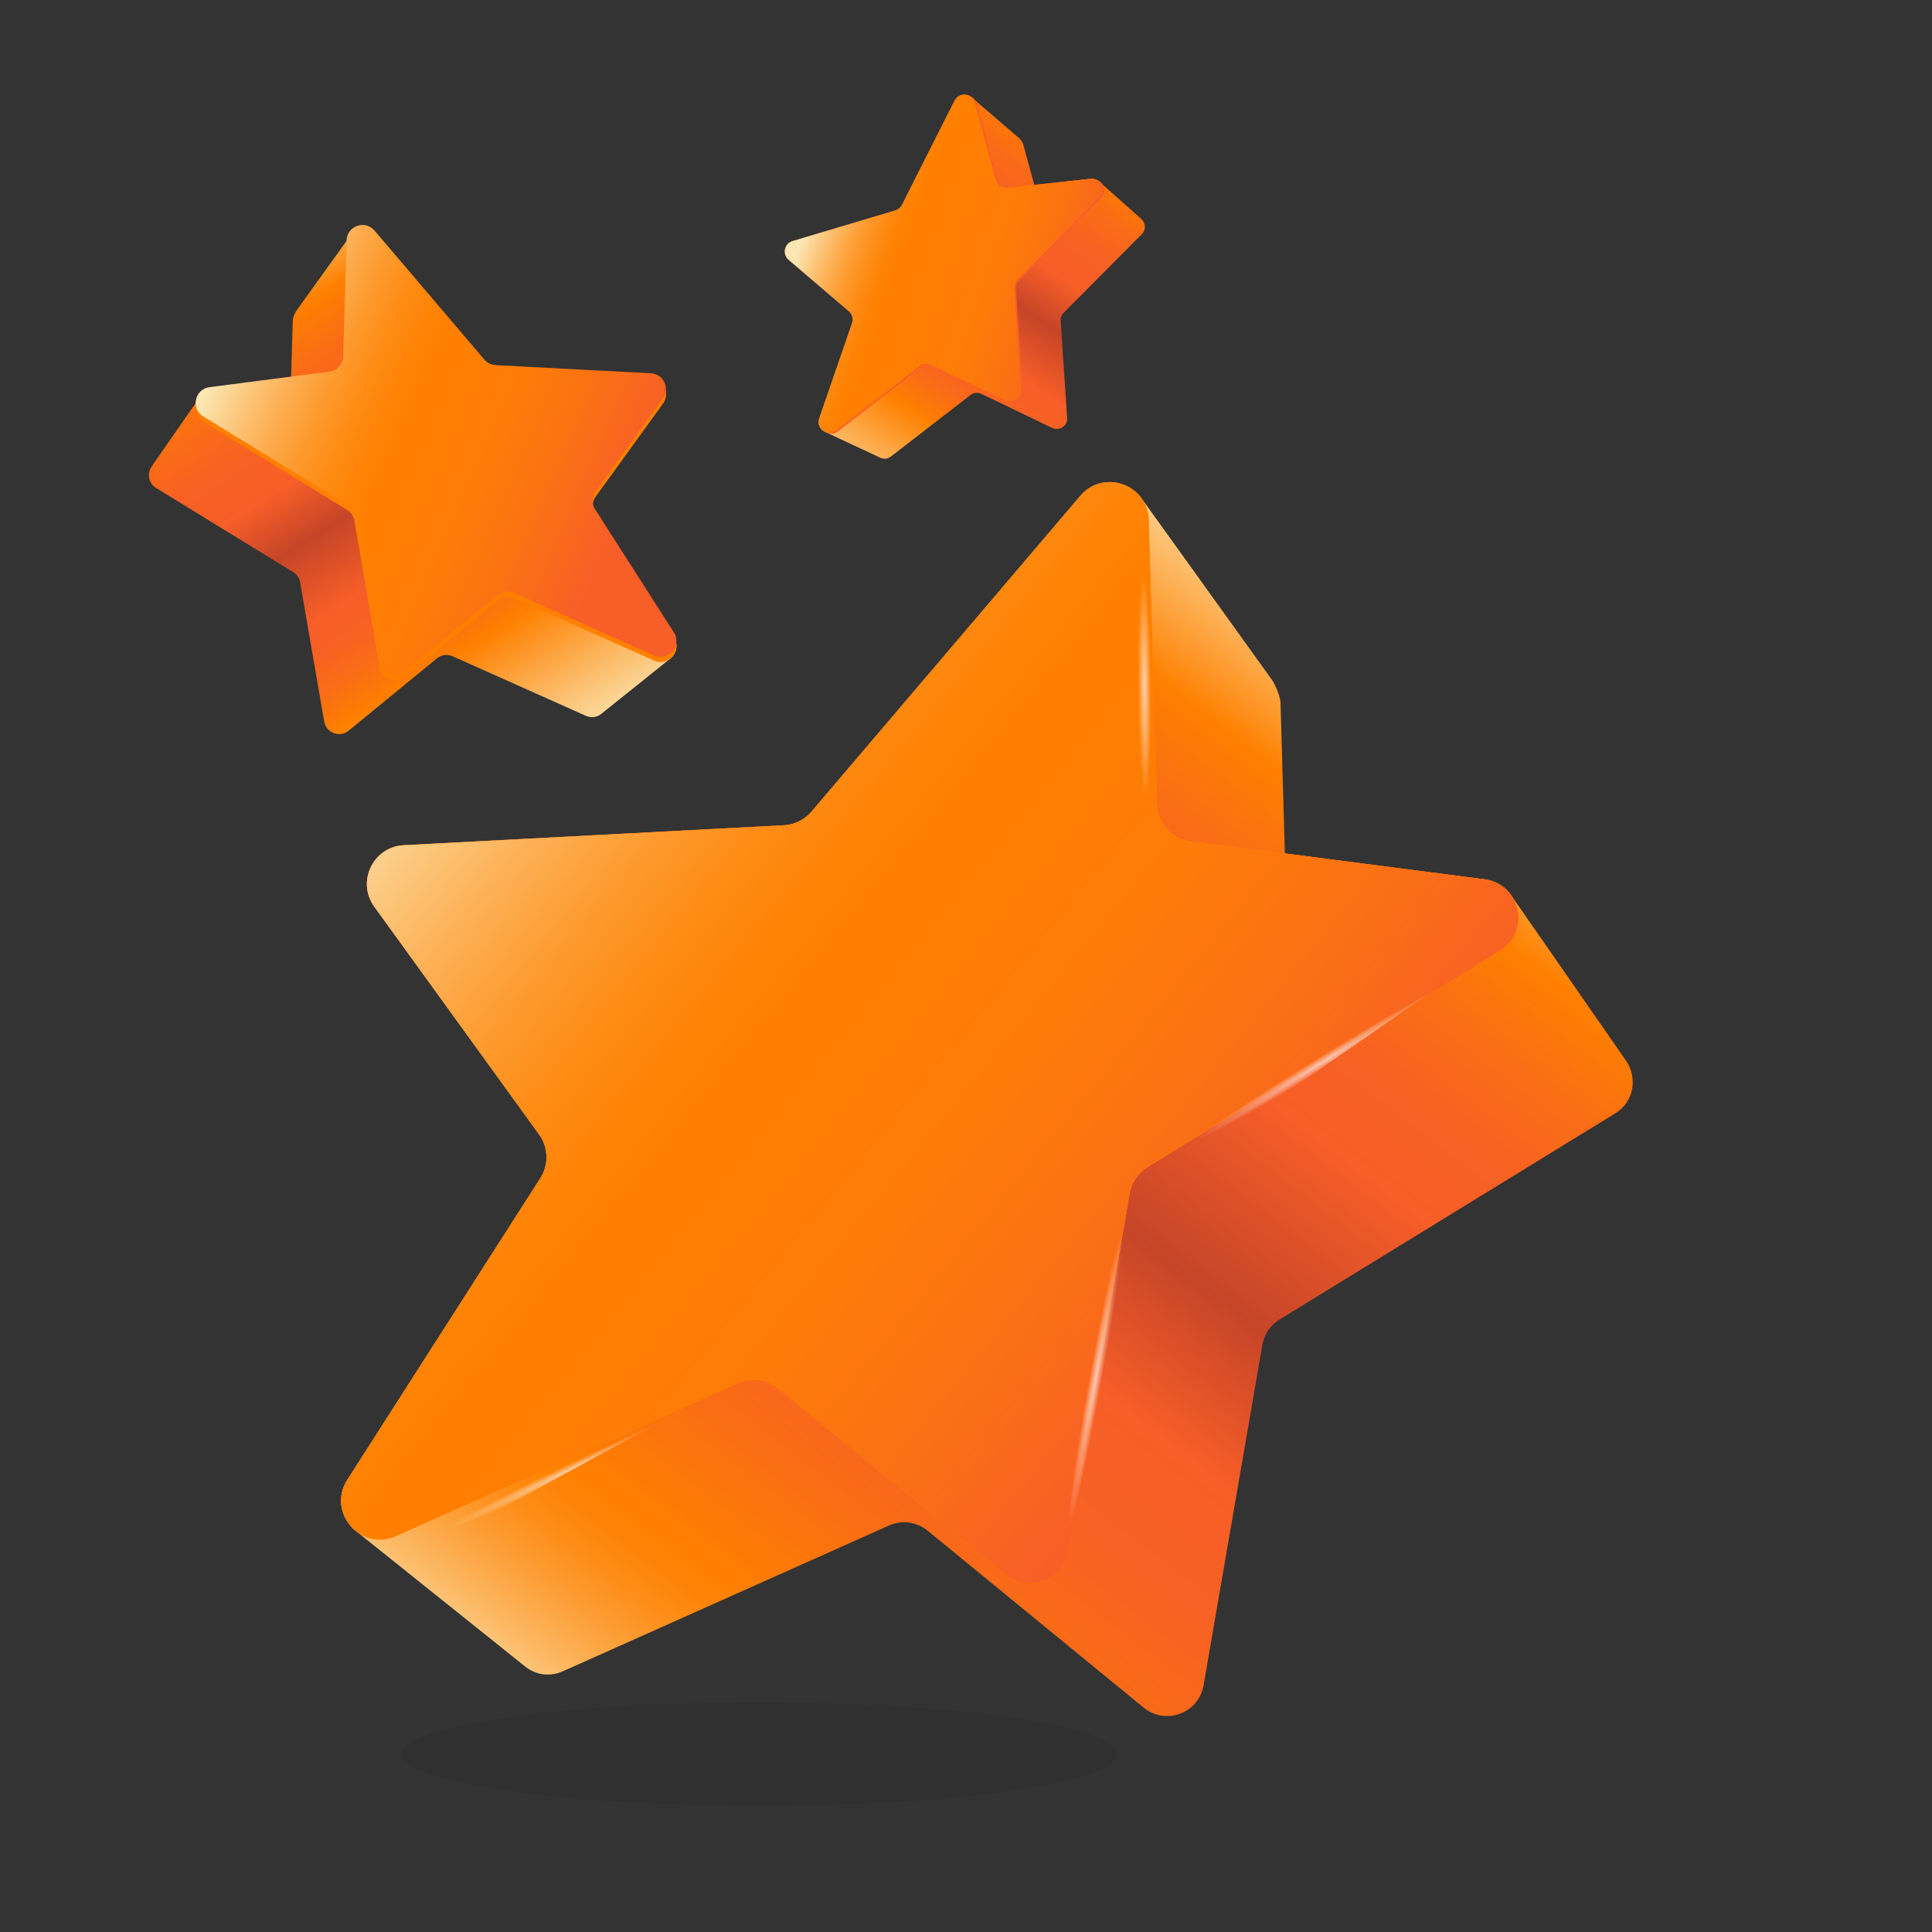 <?xml version="1.0" encoding="UTF-8"?><svg xmlns="http://www.w3.org/2000/svg" width="200" height="200" xmlns:xlink="http://www.w3.org/1999/xlink" viewBox="0 0 200 200"><rect x="0" y="0" width="200" height="200" fill="#333333" stroke="none"/><defs><linearGradient id="uuid-c7957057-7c6a-4f76-8747-3b66e1dc3dfc" x1="-1200" y1="-1420" x2="-1199" y2="-1420" gradientTransform="translate(118469.23 17640.957) rotate(58.261) scale(64.409 -64.409)" gradientUnits="userSpaceOnUse"><stop offset="0" stop-color="#fbe7b4"/><stop offset=".054" stop-color="#fcc375"/><stop offset=".156" stop-color="#ff8000"/><stop offset=".161" stop-color="#fe7e01"/><stop offset=".24" stop-color="#fa6c16"/><stop offset=".317" stop-color="#f76123"/><stop offset=".389" stop-color="#f75e28"/><stop offset=".48" stop-color="#c64528"/><stop offset=".596" stop-color="#f75e28"/><stop offset=".646" stop-color="#f76123"/><stop offset=".703" stop-color="#fa6d16"/><stop offset=".762" stop-color="#fe7f00"/><stop offset=".762" stop-color="#ff8000"/><stop offset=".975" stop-color="#fbdca1"/><stop offset="1" stop-color="#fbe7b4"/></linearGradient><linearGradient id="uuid-39a216b0-f4de-4021-86e5-0f5f0cdada18" x1="-1200" y1="-1420" x2="-1199" y2="-1420" gradientTransform="translate(-85315.01 42316.089) rotate(-156.531) scale(51.243 -51.243)" gradientUnits="userSpaceOnUse"><stop offset="0" stop-color="#f75e28"/><stop offset=".121" stop-color="#f75e28"/><stop offset=".299" stop-color="#fb7212"/><stop offset=".419" stop-color="#fe7b09"/><stop offset=".596" stop-color="#ff8000"/><stop offset=".645" stop-color="#fe8305"/><stop offset=".707" stop-color="#fe8c15"/><stop offset=".776" stop-color="#fd9b2f"/><stop offset=".85" stop-color="#fdaf53"/><stop offset=".927" stop-color="#fcca81"/><stop offset="1" stop-color="#fbe7b4"/><stop offset="1" stop-color="#fbe7b4"/></linearGradient><linearGradient id="uuid-8861417f-8ae7-4447-9bc5-17f145506e64" x1="-1200" y1="-1420" x2="-1199" y2="-1420" gradientTransform="translate(-97794.295 12644.332) rotate(122.845) scale(53.1)" gradientUnits="userSpaceOnUse"><stop offset="0" stop-color="#fbe7b4"/><stop offset=".156" stop-color="#ff8000"/><stop offset=".161" stop-color="#fe7e01"/><stop offset=".24" stop-color="#fa6c16"/><stop offset=".317" stop-color="#f76123"/><stop offset=".389" stop-color="#f75e28"/><stop offset=".48" stop-color="#c64528"/><stop offset=".596" stop-color="#f75e28"/><stop offset=".646" stop-color="#f76123"/><stop offset=".703" stop-color="#fa6d16"/><stop offset=".762" stop-color="#fe7f00"/><stop offset=".762" stop-color="#ff8000"/><stop offset="1" stop-color="#fbe7b4"/></linearGradient><linearGradient id="uuid-48cd098e-7c84-4dfd-9061-1d604cadf64a" x1="-1200" y1="-1420" x2="-1199" y2="-1420" gradientTransform="translate(-55965.268 33053.548) rotate(-160.688) scale(35.005 -35.005)" gradientUnits="userSpaceOnUse"><stop offset="0" stop-color="#f75e28"/><stop offset=".121" stop-color="#f75e28"/><stop offset=".294" stop-color="#fb7112"/><stop offset=".419" stop-color="#fe7b09"/><stop offset=".71" stop-color="#ff8000"/><stop offset=".745" stop-color="#fe8305"/><stop offset=".789" stop-color="#fe8c15"/><stop offset=".839" stop-color="#fd9b2f"/><stop offset=".892" stop-color="#fdb053"/><stop offset=".948" stop-color="#fcca82"/><stop offset="1" stop-color="#fbe7b4"/></linearGradient><linearGradient id="uuid-8fce62df-0728-4342-838c-8e0b9d7811f2" x1="-1200" y1="-1420" x2="-1199" y2="-1420" gradientTransform="translate(313703.963 -15818.951) rotate(-52.719) scale(168.93)" gradientUnits="userSpaceOnUse"><stop offset="0" stop-color="#fbe7b4"/><stop offset=".014" stop-color="#fbd99c"/><stop offset=".05" stop-color="#fcb964"/><stop offset=".084" stop-color="#fda039"/><stop offset=".114" stop-color="#fe8e19"/><stop offset=".139" stop-color="#fe8306"/><stop offset=".156" stop-color="#ff8000"/><stop offset=".161" stop-color="#fe7e01"/><stop offset=".24" stop-color="#fa6c16"/><stop offset=".317" stop-color="#f76123"/><stop offset=".389" stop-color="#f75e28"/><stop offset=".48" stop-color="#c64528"/><stop offset=".596" stop-color="#f75e28"/><stop offset=".646" stop-color="#f76123"/><stop offset=".703" stop-color="#fa6d16"/><stop offset=".762" stop-color="#fe7f00"/><stop offset=".762" stop-color="#ff8000"/><stop offset=".875" stop-color="#fbe7b4"/><stop offset="1" stop-color="#fbe7b4"/></linearGradient><linearGradient id="uuid-c3c4af65-ee57-470d-a441-a2eca27383da" x1="-1200" y1="-1420" x2="-1199" y2="-1420" gradientTransform="translate(-2496.301 -225797.067) rotate(-140.467) scale(121.543)" gradientUnits="userSpaceOnUse"><stop offset="0" stop-color="#f75e28"/><stop offset=".121" stop-color="#f75e28"/><stop offset=".291" stop-color="#fb7113"/><stop offset=".419" stop-color="#fe7b09"/><stop offset=".596" stop-color="#ff8000"/><stop offset=".645" stop-color="#fe8305"/><stop offset=".707" stop-color="#fe8c15"/><stop offset=".776" stop-color="#fd9b2f"/><stop offset=".851" stop-color="#fdb054"/><stop offset=".928" stop-color="#fcca82"/><stop offset="1" stop-color="#fbe7b4"/></linearGradient><radialGradient id="uuid-23109365-4006-4164-a4f8-5c3f8695267a" cx="-557.794" cy="777.833" fx="-557.794" fy="777.833" r="1.049" gradientTransform="translate(1573.277 28921.278) rotate(-.493) scale(2.163 -37.105)" gradientUnits="userSpaceOnUse"><stop offset="0" stop-color="#fdf2ef" stop-opacity=".7"/><stop offset=".293" stop-color="#fff" stop-opacity="0"/></radialGradient><radialGradient id="uuid-d8096517-2134-4c82-8781-af2ee4810291" cx="-2442.722" cy="791.599" fx="-2442.722" fy="791.599" r="1.049" gradientTransform="translate(-31201.374 25545.178) rotate(58.461) scale(2.163 -50.549) skewX(-.068)" xlink:href="#uuid-23109365-4006-4164-a4f8-5c3f8695267a"/><radialGradient id="uuid-3fe2af1b-f3a8-499d-a518-8874d1441327" cx="-552.228" cy="762.725" fx="-552.228" fy="762.725" r="1.049" gradientTransform="translate(-5525.668 38301.367) rotate(10.184) scale(2.163 -50.548) skewX(-.073)" xlink:href="#uuid-23109365-4006-4164-a4f8-5c3f8695267a"/><radialGradient id="uuid-2b4d663b-4bc5-420b-bcd1-084f325d2640" cx="-2825.052" cy="794.989" fx="-2825.052" fy="794.989" r="1.049" gradientTransform="translate(-33639.743 22887.892) rotate(64.645) scale(2.163 -50.553) skewX(-.144)" xlink:href="#uuid-23109365-4006-4164-a4f8-5c3f8695267a"/></defs><g id="uuid-61147fa4-2432-4e02-9a77-f98e02d7b246"><path d="M69.76,66.006l-8.159-12.751c-.363-.568-.342-1.3.053-1.846l6.968-9.631c.762-1.053.055-2.531-1.243-2.599l-16.078-.845c-.45-.024-.871-.231-1.163-.575l-11.368-13.352c-.735-.863-1.98-.7-2.566.077l-.011.015-5.555,7.73c-.004.005-.319.566-.329.924l-.185,6.37-8.438,1.094c-.527.068-.924.351-1.165.726l-4.841,6.97c-.448.682-.347,1.694.483,2.204l14.189,8.714c.383.235.646.623.722,1.066l2.487,14.398c.204,1.18,1.604,1.702,2.53.943l9.139-7.484c.458-.375,1.088-.459,1.628-.218l13.781,6.16c.582.26,1.157.144,1.574-.174l.014-.011.014-.011,7.089-5.675.014-.011c.638-.475.935-1.396.414-2.211" fill="url(#uuid-c7957057-7c6a-4f76-8747-3b66e1dc3dfc)"/><path d="M69.76,66.006c.878,1.372-.564,3.046-2.051,2.381l-14.461-6.464c-.567-.253-1.228-.165-1.708.228l-9.59,7.853c-.972.796-2.442.248-2.655-.99l-2.61-15.108c-.08-.464-.356-.872-.758-1.118l-14.889-9.144c-1.318-.809-.886-2.825.647-3.024l12.418-1.61c.8-.104,1.405-.773,1.429-1.579l.35-12.007c.044-1.501,1.915-2.159,2.888-1.016l11.368,13.352c.292.343.713.551,1.163.575l16.078.845c1.298.068,2.005,1.546,1.243,2.599l-6.968,9.631c-.395.546-.416,1.278-.053,1.846l8.159,12.751" fill="#ff8000"/><path d="M69.76,65.467c.878,1.372-.564,3.046-2.051,2.381l-14.461-6.464c-.567-.253-1.228-.165-1.708.228l-9.59,7.853c-.972.796-2.442.248-2.655-.99l-2.61-15.108c-.08-.464-.356-.872-.758-1.118l-14.889-9.144c-1.318-.809-.886-2.825.647-3.024l12.418-1.61c.8-.104,1.405-.773,1.429-1.579l.35-12.007c.044-1.501,1.915-2.159,2.888-1.016l11.368,13.352c.292.343.713.551,1.163.575l16.078.845c1.298.068,2.005,1.546,1.243,2.599l-6.968,9.631c-.395.546-.416,1.278-.053,1.845l8.159,12.751" fill="url(#uuid-39a216b0-f4de-4021-86e5-0f5f0cdada18)"/><path d="M118.167,22.684c.411.384.507,1.079.034,1.555l-8.091,8.14c-.218.22-.332.522-.311.831l.671,10.049c.055.824-.798,1.401-1.542,1.043l-7.337-3.53c-.368-.177-.803-.131-1.126.118l-8.233,6.364c-.348.269-.752.284-1.083.139l-.011-.005-.011-.005-5.67-2.651-.011-.005c-.505-.214-.853-.784-.636-1.414l3.397-9.866c.151-.439.018-.926-.335-1.228l-6.231-5.321c-.681-.582-.448-1.687.411-1.943l10.634-3.175c.298-.089.546-.296.686-.574l5.449-10.79c.352-.697,1.213-.79,1.732-.364l.01.009,4.976,4.277c.003.003.305.328.37.566l1.158,4.237,5.83-.636c.364-.04.676.085.898.298l4.374,3.884Z" fill="url(#uuid-8861417f-8ae7-4447-9bc5-17f145506e64)"/><path d="M98.993,10.49l-5.449,10.79c-.14.277-.388.485-.686.574l-10.634,3.175c-.858.256-1.092,1.361-.411,1.943l6.231,5.321c.353.302.486.789.335,1.228l-3.397,9.866c-.365,1.062.872,1.949,1.76,1.263l8.639-6.678c.339-.262.796-.31,1.182-.124l7.699,3.704c.78.376,1.676-.23,1.618-1.094l-.704-10.545c-.022-.324.097-.642.326-.872l8.491-8.542c.751-.756.135-2.037-.925-1.921l-8.581.937c-.552.06-1.067-.29-1.213-.826l-2.183-7.987c-.273-.999-1.633-1.136-2.1-.211Z" fill="#f75e28"/><path d="M98.818,10.415l-5.449,10.79c-.14.277-.388.485-.686.574l-10.634,3.175c-.858.256-1.092,1.361-.411,1.943l6.231,5.321c.353.302.486.789.335,1.228l-3.397,9.866c-.365,1.062.872,1.949,1.76,1.263l8.639-6.678c.339-.262.796-.31,1.182-.124l7.699,3.704c.78.376,1.676-.23,1.618-1.094l-.704-10.545c-.022-.324.097-.642.326-.872l8.491-8.542c.751-.756.135-2.037-.925-1.921l-8.581.937c-.552.06-1.067-.29-1.213-.826l-2.183-7.987c-.273-.999-1.633-1.136-2.1-.211Z" fill="url(#uuid-48cd098e-7c84-4dfd-9061-1d604cadf64a)"/><path d="M168.375,109.871c1.097,1.671.849,4.148-1.183,5.396l-34.742,21.335c-.937.575-1.581,1.526-1.768,2.61l-6.089,35.252c-.499,2.889-3.928,4.167-6.196,2.31l-22.377-18.324c-1.121-.918-2.664-1.124-3.986-.533l-33.744,15.083c-1.426.637-2.833.352-3.855-.426l-.035-.028-.035-.028-17.357-13.895-.035-.028c-1.563-1.163-2.29-3.418-1.013-5.413l19.978-31.22c.889-1.39.838-3.182-.129-4.519l-17.061-23.581c-1.865-2.578-.134-6.197,3.043-6.364l39.366-2.068c1.102-.058,2.132-.567,2.847-1.407l27.835-32.691c1.799-2.113,4.848-1.713,6.283.19l.027.038,13.601,18.927c.009.012.78,1.387.806,2.263l.454,15.597,20.66,2.679c1.291.167,2.263.861,2.851,1.779l11.853,17.065Z" fill="url(#uuid-8fce62df-0728-4342-838c-8e0b9d7811f2)"/><path d="M111.839,51.332l-27.835,32.691c-.715.84-1.745,1.349-2.847,1.407l-39.366,2.068c-3.177.167-4.908,3.787-3.043,6.364l17.061,23.581c.967,1.337,1.018,3.129.129,4.519l-19.978,31.22c-2.149,3.359,1.381,7.458,5.021,5.831l35.408-15.827c1.388-.62,3.007-.404,4.183.559l23.481,19.228c2.38,1.949,5.978.608,6.502-2.424l6.389-36.991c.196-1.137.872-2.135,1.856-2.739l36.456-22.388c3.226-1.981,2.17-6.918-1.585-7.405l-30.405-3.943c-1.958-.254-3.44-1.893-3.498-3.866l-.856-29.4c-.107-3.676-4.688-5.286-7.072-2.487Z" fill="#ff8000"/><path d="M111.839,51.332l-27.835,32.691c-.715.84-1.745,1.349-2.847,1.407l-39.366,2.068c-3.177.167-4.908,3.787-3.043,6.364l17.061,23.581c.967,1.337,1.018,3.129.129,4.519l-19.978,31.22c-2.149,3.359,1.381,7.458,5.021,5.831l35.408-15.827c1.388-.62,3.007-.404,4.183.559l23.481,19.228c2.38,1.949,5.978.608,6.502-2.424l6.389-36.991c.196-1.137.872-2.135,1.856-2.739l36.456-22.388c3.226-1.981,2.17-6.918-1.585-7.405l-30.405-3.943c-1.958-.254-3.44-1.893-3.498-3.866l-.856-29.4c-.107-3.676-4.688-5.286-7.072-2.487Z" fill="url(#uuid-c3c4af65-ee57-470d-a441-a2eca27383da)"/></g><g id="uuid-70e83d30-3056-4769-9a47-20ae3ec3a1ba"><polygon points="115.614 58.278 119.208 58.247 121.421 83.68 117.827 83.711 115.614 58.278" fill="url(#uuid-23109365-4006-4164-a4f8-5c3f8695267a)"/><polygon points="149.91 97.096 151.79 100.159 123.284 119.997 121.404 116.934 149.91 97.096" fill="url(#uuid-d8096517-2134-4c82-8781-af2ee4810291)"/><polygon points="113.233 125.03 116.77 125.666 112.604 160.145 109.067 159.509 113.233 125.03" fill="url(#uuid-3fe2af1b-f3a8-499d-a518-8874d1441327)"/><polygon points="73.202 140.43 74.741 143.678 44.261 160.332 42.722 157.084 73.202 140.43" fill="url(#uuid-2b4d663b-4bc5-420b-bcd1-084f325d2640)"/></g><g id="uuid-c7d883ca-fc86-452c-9e20-d837a9bb47cd"><ellipse cx="78.591" cy="181.591" rx="37.023" ry="5.35" fill="#090909" opacity=".07"/></g></svg>